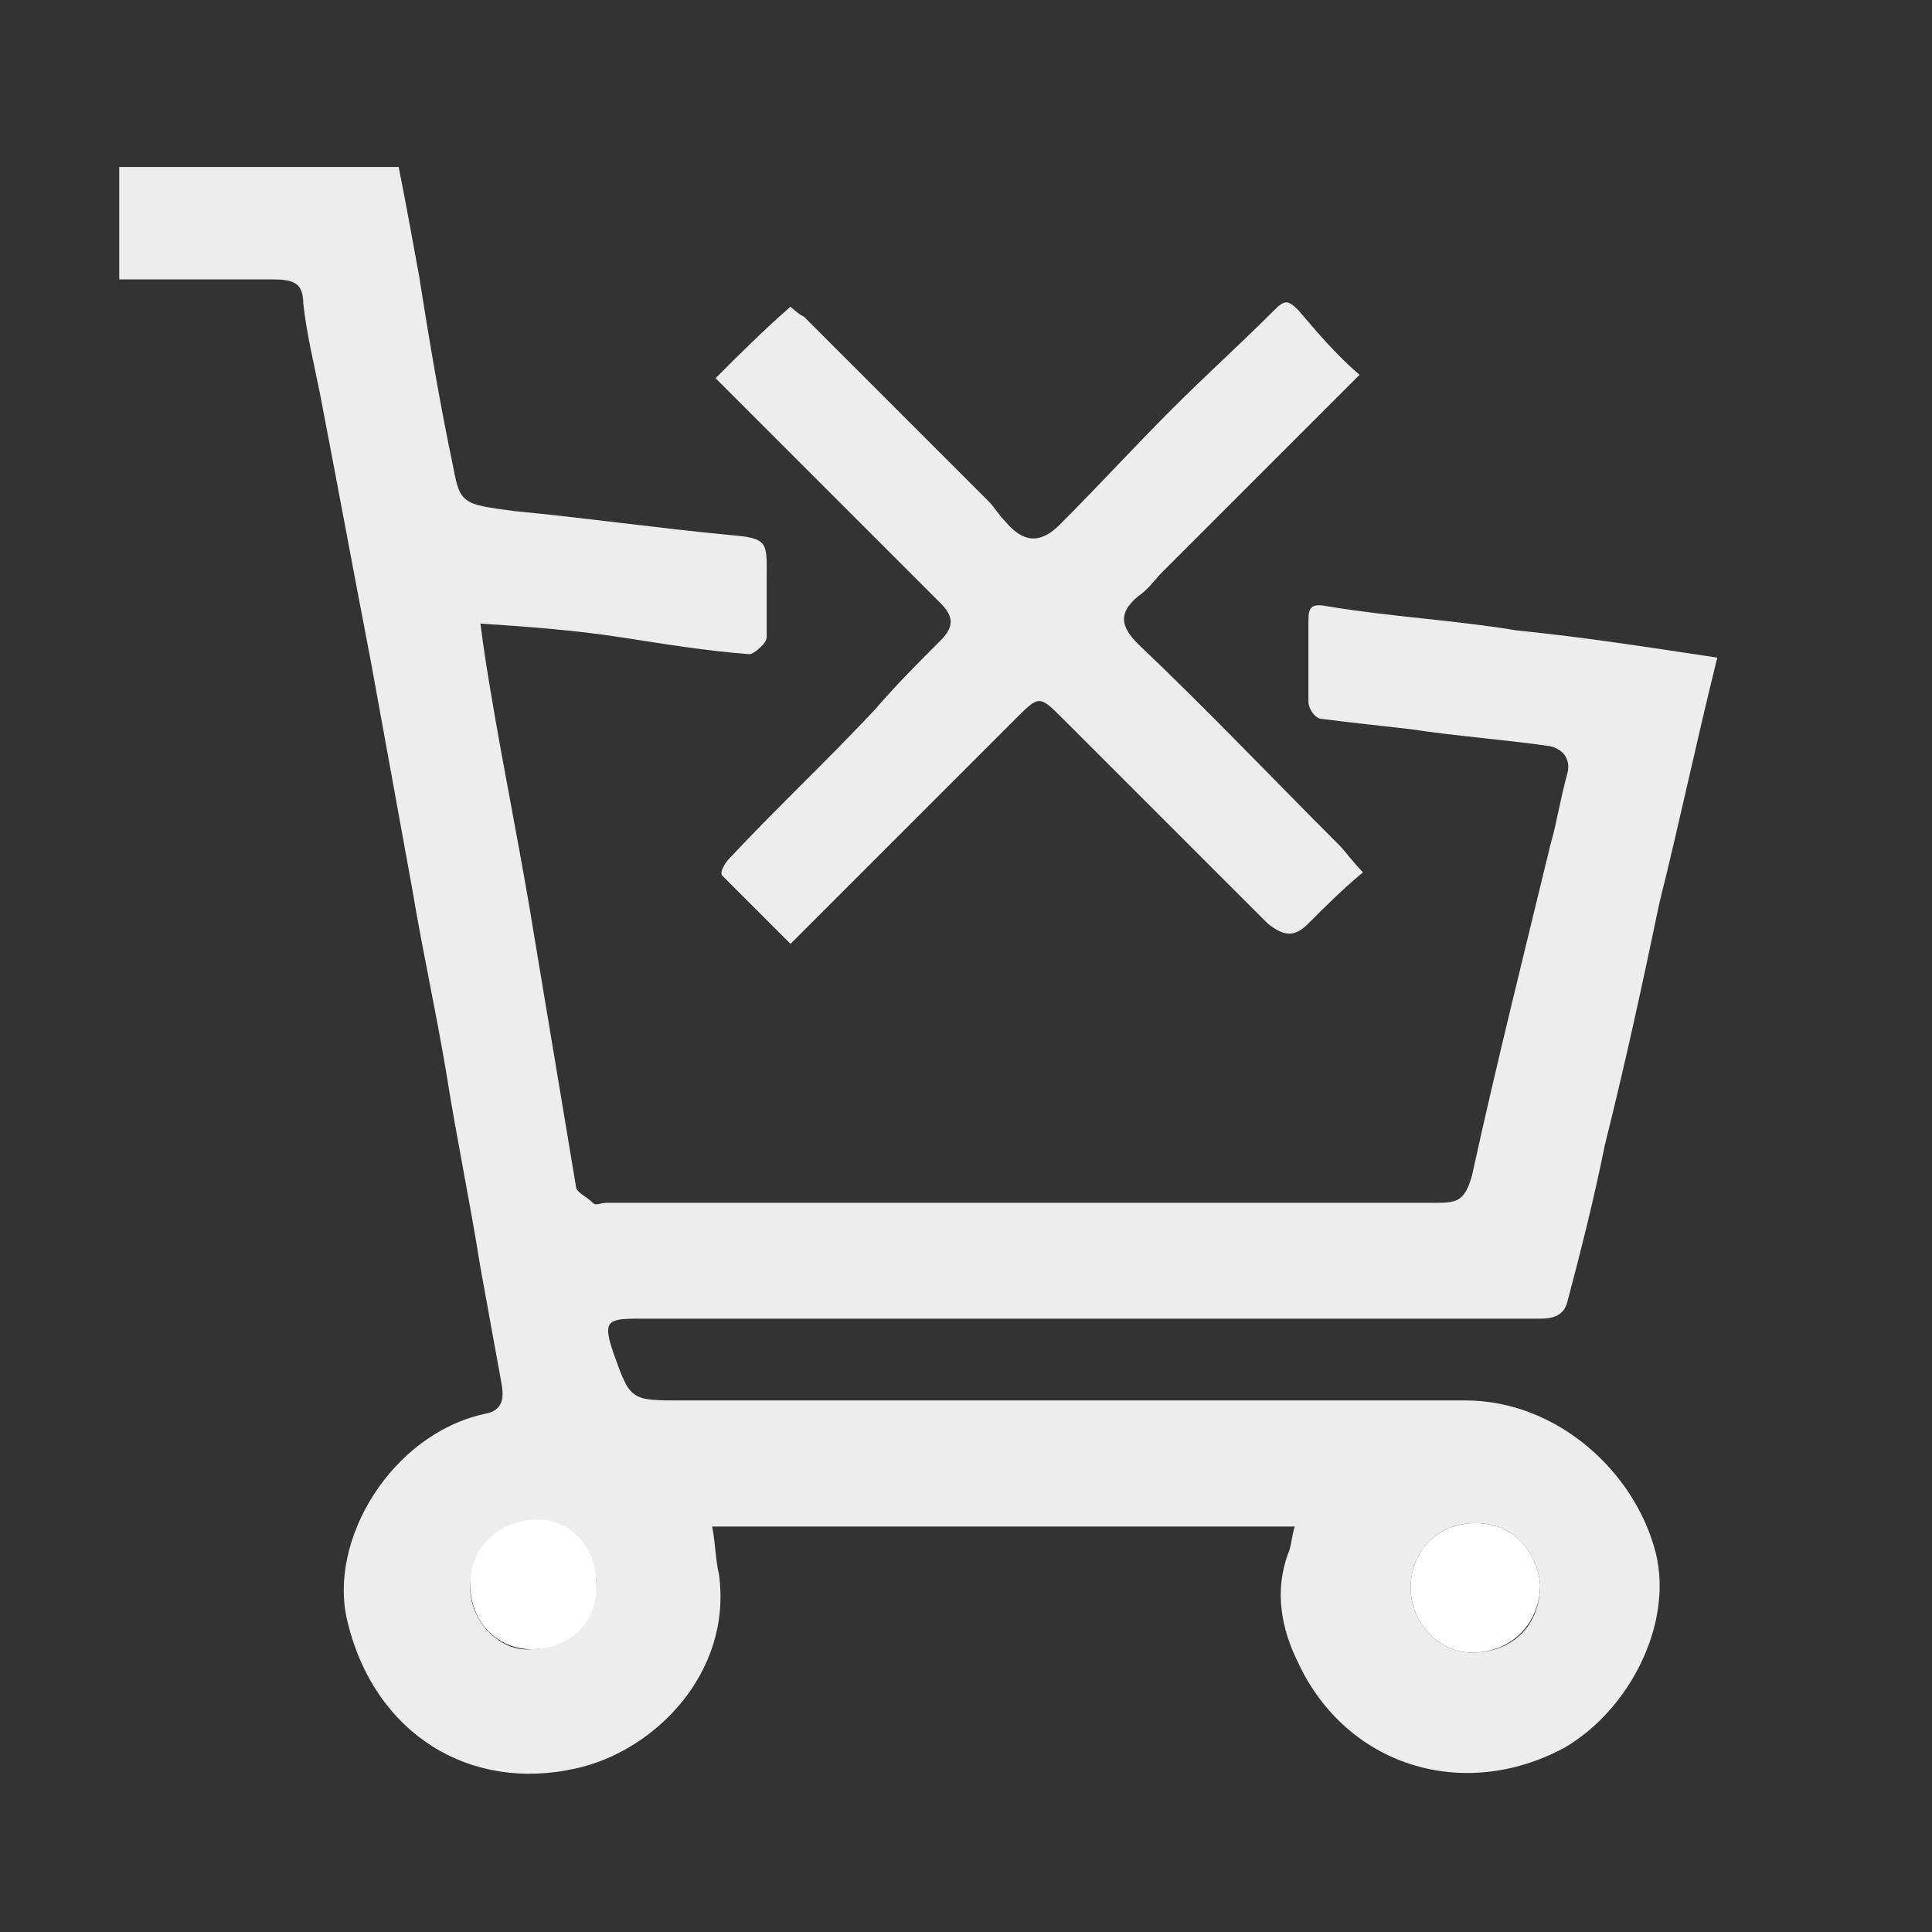 <?xml version="1.0" encoding="utf-8"?>
<!-- Generator: Adobe Illustrator 23.0.3, SVG Export Plug-In . SVG Version: 6.00 Build 0)  -->
<svg version="1.1" id="Layer_1" xmlns="http://www.w3.org/2000/svg" xmlns:xlink="http://www.w3.org/1999/xlink" x="0px" y="0px"
	 viewBox="0 0 56.7 56.7" style="enable-background:new 0 0 56.7 56.7;" xml:space="preserve">
<rect x="0" y="0" width="56.7" height="56.7" fill="#333333" stroke="none"/>
<style type="text/css">
	.st0{fill:#EDEDED;}
	.st1{fill:#FFFFFF;}
</style>
<g>
	<path class="st0" d="M3.5,8.2c0-1.1,0-2.2,0-3.3c2.7,0,5.4,0,8.2,0c0.2,1,0.4,2.1,0.6,3.2c0.3,1.9,0.6,3.7,1,5.6
		c0.2,1.1,0.3,1.1,1.8,1.3c2.1,0.2,4.2,0.5,6.3,0.7c1.2,0.1,1.1,0.2,1.1,1.4c0,0.5,0,1.1,0,1.6c0,0.2-0.4,0.5-0.5,0.5
		c-1.3-0.1-2.5-0.3-3.8-0.5s-2.6-0.3-4.1-0.4c0.1,0.8,0.2,1.4,0.3,2c0.4,2.4,0.9,4.8,1.3,7.3c0.4,2.4,0.8,4.8,1.2,7.2
		c0,0.2,0.3,0.3,0.5,0.5c0.1,0.1,0.2,0,0.4,0c8.1,0,16.3,0,24.4,0c0.6,0,0.8-0.1,1-0.8c0.7-3.2,1.5-6.4,2.3-9.7
		c0.2-0.7,0.3-1.4,0.5-2.1c0.1-0.4-0.1-0.7-0.5-0.8c-1.4-0.2-2.8-0.3-4.1-0.5c-0.9-0.1-1.8-0.2-2.6-0.3c-0.2,0-0.4-0.3-0.4-0.5
		c0-0.8,0-1.6,0-2.4c0-0.4,0.1-0.5,0.6-0.4c1.8,0.3,3.7,0.4,5.5,0.7c2,0.2,3.9,0.5,5.9,0.8c-0.6,2.4-1.1,4.8-1.7,7.2
		c-0.5,2.4-1,4.7-1.6,7.1c-0.3,1.5-0.7,3.1-1.1,4.6c-0.1,0.4-0.4,0.5-0.8,0.5c-2.7,0-5.4,0-8.1,0c-6.1,0-12.3,0-18.4,0
		c-0.9,0-1,0.1-0.7,1c0.5,1.4,0.5,1.4,2,1.4c7.7,0,15.3,0,23,0c2.7,0,5,2.1,5.6,4.5c0.5,2.1-0.8,4.6-2.7,5.7c-3,1.6-6.4,0.5-7.8-2.5
		c-0.5-1-0.7-2.1-0.3-3.2c0.1-0.2,0.1-0.5,0.2-0.8c-5.7,0-11.3,0-17.1,0c0.1,0.5,0.1,1,0.2,1.4c0.4,2.9-1.9,5.2-4.2,5.7
		c-3.1,0.7-5.9-1-6.7-4.3c-0.6-2.4,1.3-5.5,4-6.1c0.6-0.1,0.6-0.5,0.5-1c-0.2-1.1-0.4-2.2-0.6-3.3c-0.3-1.9-0.7-3.8-1-5.7
		c-0.3-1.8-0.7-3.6-1-5.4c-0.4-2.2-0.8-4.4-1.2-6.6c-0.5-2.6-1-5.3-1.5-7.9c-0.2-1-0.4-1.8-0.5-2.7c0-0.6-0.3-0.7-0.9-0.7
		C6.5,8.2,5.1,8.2,3.5,8.2z M43.3,44.7c-1.1,0-1.9,0.8-1.9,1.9c0,1,0.8,1.9,1.8,1.9c1.2,0,2-0.8,2-2C45.1,45.5,44.4,44.7,43.3,44.7z
		 M15.6,48.4c1,0,1.9-0.9,1.9-1.9s-0.7-1.9-1.9-1.8c-1.1,0.1-1.8,0.8-1.8,1.9C13.8,47.6,14.7,48.5,15.6,48.4z"/>
	<path class="st0" d="M39.9,11c-2,2-3.9,3.9-5.8,5.8c-0.2,0.2-0.4,0.5-0.7,0.7c-0.6,0.5-0.5,0.9,0,1.4c2,1.9,3.9,3.9,5.9,5.9
		c0.2,0.2,0.4,0.5,0.7,0.8c-0.6,0.5-1.1,1-1.6,1.5c-0.4,0.4-0.7,0.4-1.2,0c-2-2-4-4-6-6c-0.7-0.7-0.7-0.7-1.4,0
		c-2.1,2.1-4.3,4.3-6.6,6.6c-0.7-0.7-1.3-1.3-2-2c-0.1-0.1,0.1-0.4,0.2-0.5c1.4-1.5,2.9-2.9,4.3-4.4c0.6-0.7,1.3-1.4,1.9-2
		c0.4-0.4,0.4-0.7,0-1.1c-2.1-2.1-4.2-4.2-6.3-6.3c-0.1-0.1-0.2-0.2-0.3-0.3c0.7-0.7,1.4-1.4,2.2-2.1c0,0,0.2,0.2,0.4,0.3
		c1.8,1.8,3.6,3.6,5.4,5.4c0.2,0.2,0.3,0.4,0.5,0.6c0.5,0.6,1,0.7,1.6,0.1c1.1-1.1,2.2-2.3,3.3-3.4c1-1,2-1.9,3-2.9
		c0.3-0.3,0.4-0.3,0.7,0C38.7,9.8,39.2,10.4,39.9,11z"/>
	<path class="st1" d="M43.3,44.7c1.1,0,1.8,0.8,1.9,1.8c0,1.1-0.8,2-2,2c-1,0-1.8-0.9-1.8-1.9C41.4,45.5,42.2,44.7,43.3,44.7z"/>
	<path class="st1" d="M15.6,48.4c-1,0-1.8-0.8-1.8-1.9c0-1.1,0.8-1.8,1.8-1.9c1.2-0.1,1.9,0.9,1.9,1.8
		C17.6,47.6,16.7,48.4,15.6,48.4z"/>
</g>
</svg>
